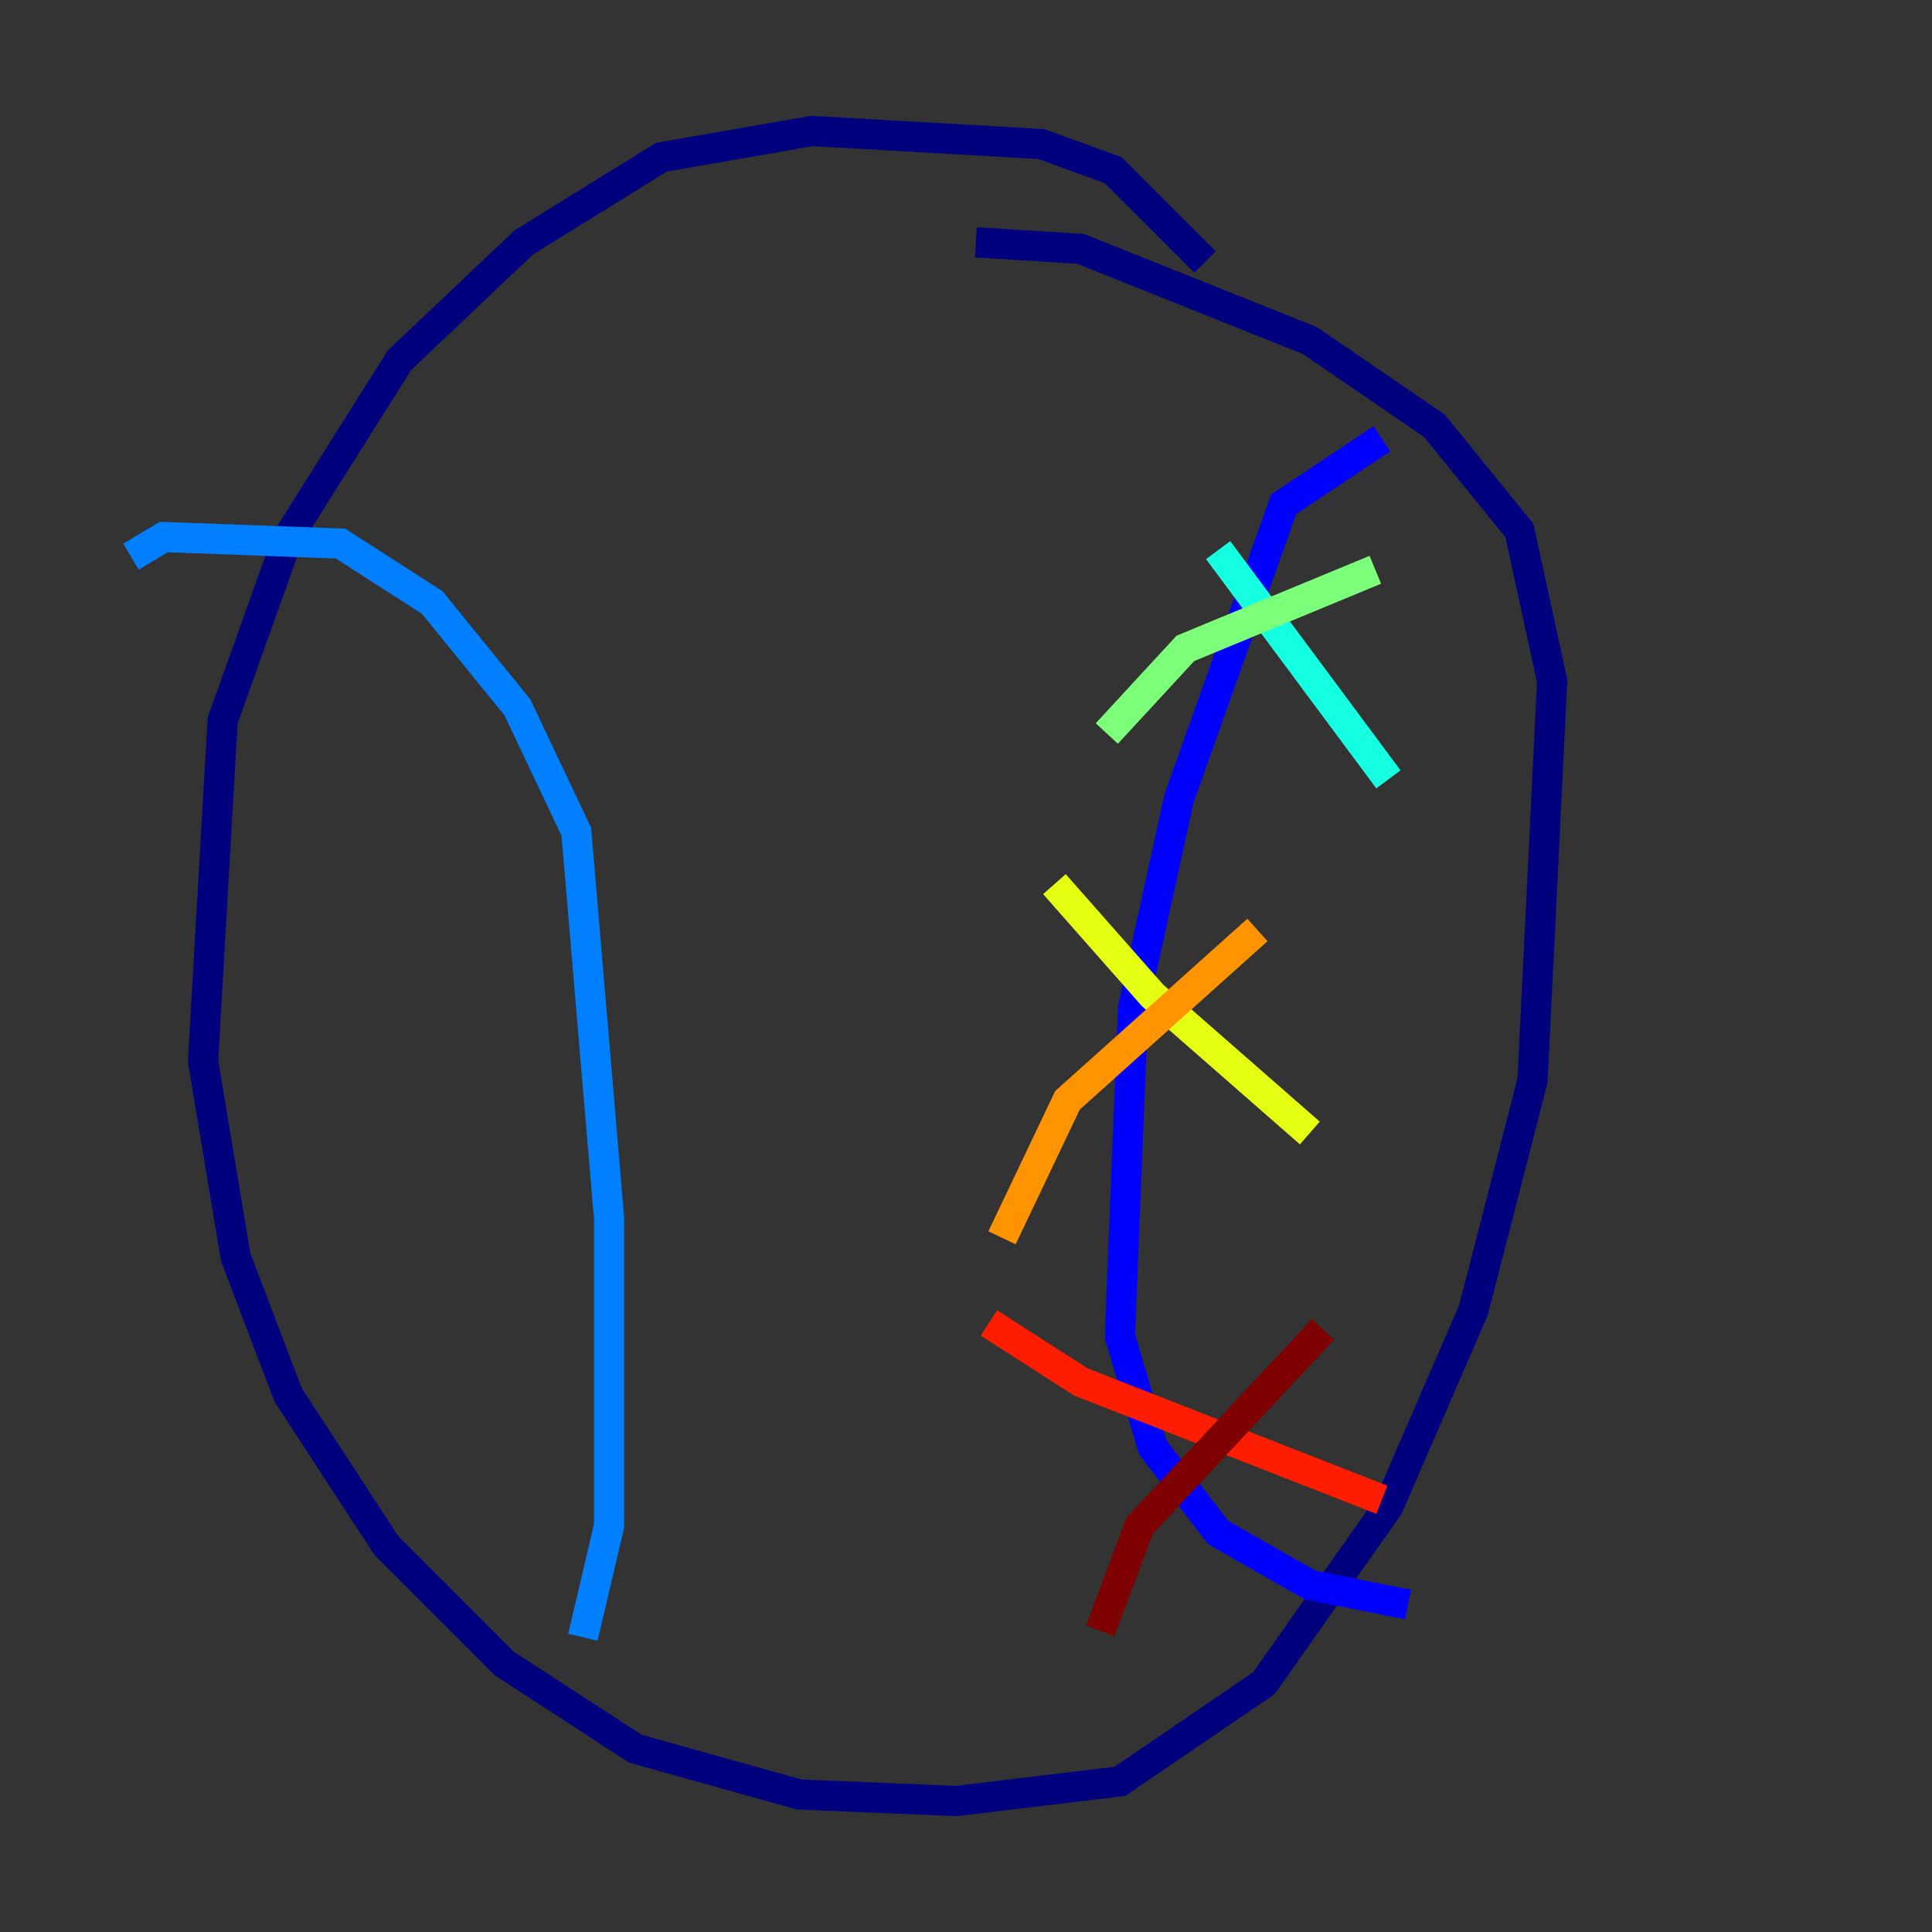 <?xml version="1.0" encoding="utf-8" ?>
<svg baseProfile="tiny" height="128" version="1.2" viewBox="0,0,128,128" width="128" xmlns="http://www.w3.org/2000/svg" xmlns:ev="http://www.w3.org/2001/xml-events" xmlns:xlink="http://www.w3.org/1999/xlink"><rect x="0" y="0" width="128" height="128" fill="#333333" stroke="none"/><defs /><polyline fill="none" points="79.837,17.356 73.763,11.281 68.99,9.546 53.803,8.678 43.824,10.414 34.712,16.054 26.468,23.864 19.091,35.58 14.752,47.729 13.451,70.291 15.62,83.308 19.091,92.42 25.6,102.4 33.41,110.21 42.088,115.851 52.936,118.888 63.349,119.322 74.197,118.02 83.742,111.512 91.986,99.797 97.627,86.78 101.532,71.593 102.834,45.125 100.664,35.146 95.024,28.203 86.78,22.563 71.593,16.488 64.651,16.054" stroke="#00007f" stroke-width="2" /><polyline fill="none" points="91.552,29.071 85.044,33.41 78.102,52.936 75.064,66.82 74.197,88.515 76.366,95.891 80.705,101.532 86.78,105.003 93.288,106.305" stroke="#0000ff" stroke-width="2" /><polyline fill="none" points="8.678,36.881 10.848,35.58 22.563,36.014 28.637,39.919 34.278,46.861 38.183,55.105 40.352,80.705 40.352,101.098 38.617,108.475" stroke="#0080ff" stroke-width="2" /><polyline fill="none" points="80.705,36.447 91.986,51.634" stroke="#15ffe1" stroke-width="2" /><polyline fill="none" points="73.329,48.597 78.536,42.956 91.119,37.749" stroke="#7cff79" stroke-width="2" /><polyline fill="none" points="69.858,58.576 76.366,65.953 86.78,75.064" stroke="#e4ff12" stroke-width="2" /><polyline fill="none" points="66.386,82.007 70.725,72.895 83.308,61.614" stroke="#ff9400" stroke-width="2" /><polyline fill="none" points="65.519,87.647 71.593,91.552 91.552,99.363" stroke="#ff1d00" stroke-width="2" /><polyline fill="none" points="72.895,108.041 75.498,101.098 87.647,88.081" stroke="#7f0000" stroke-width="2" /></svg>